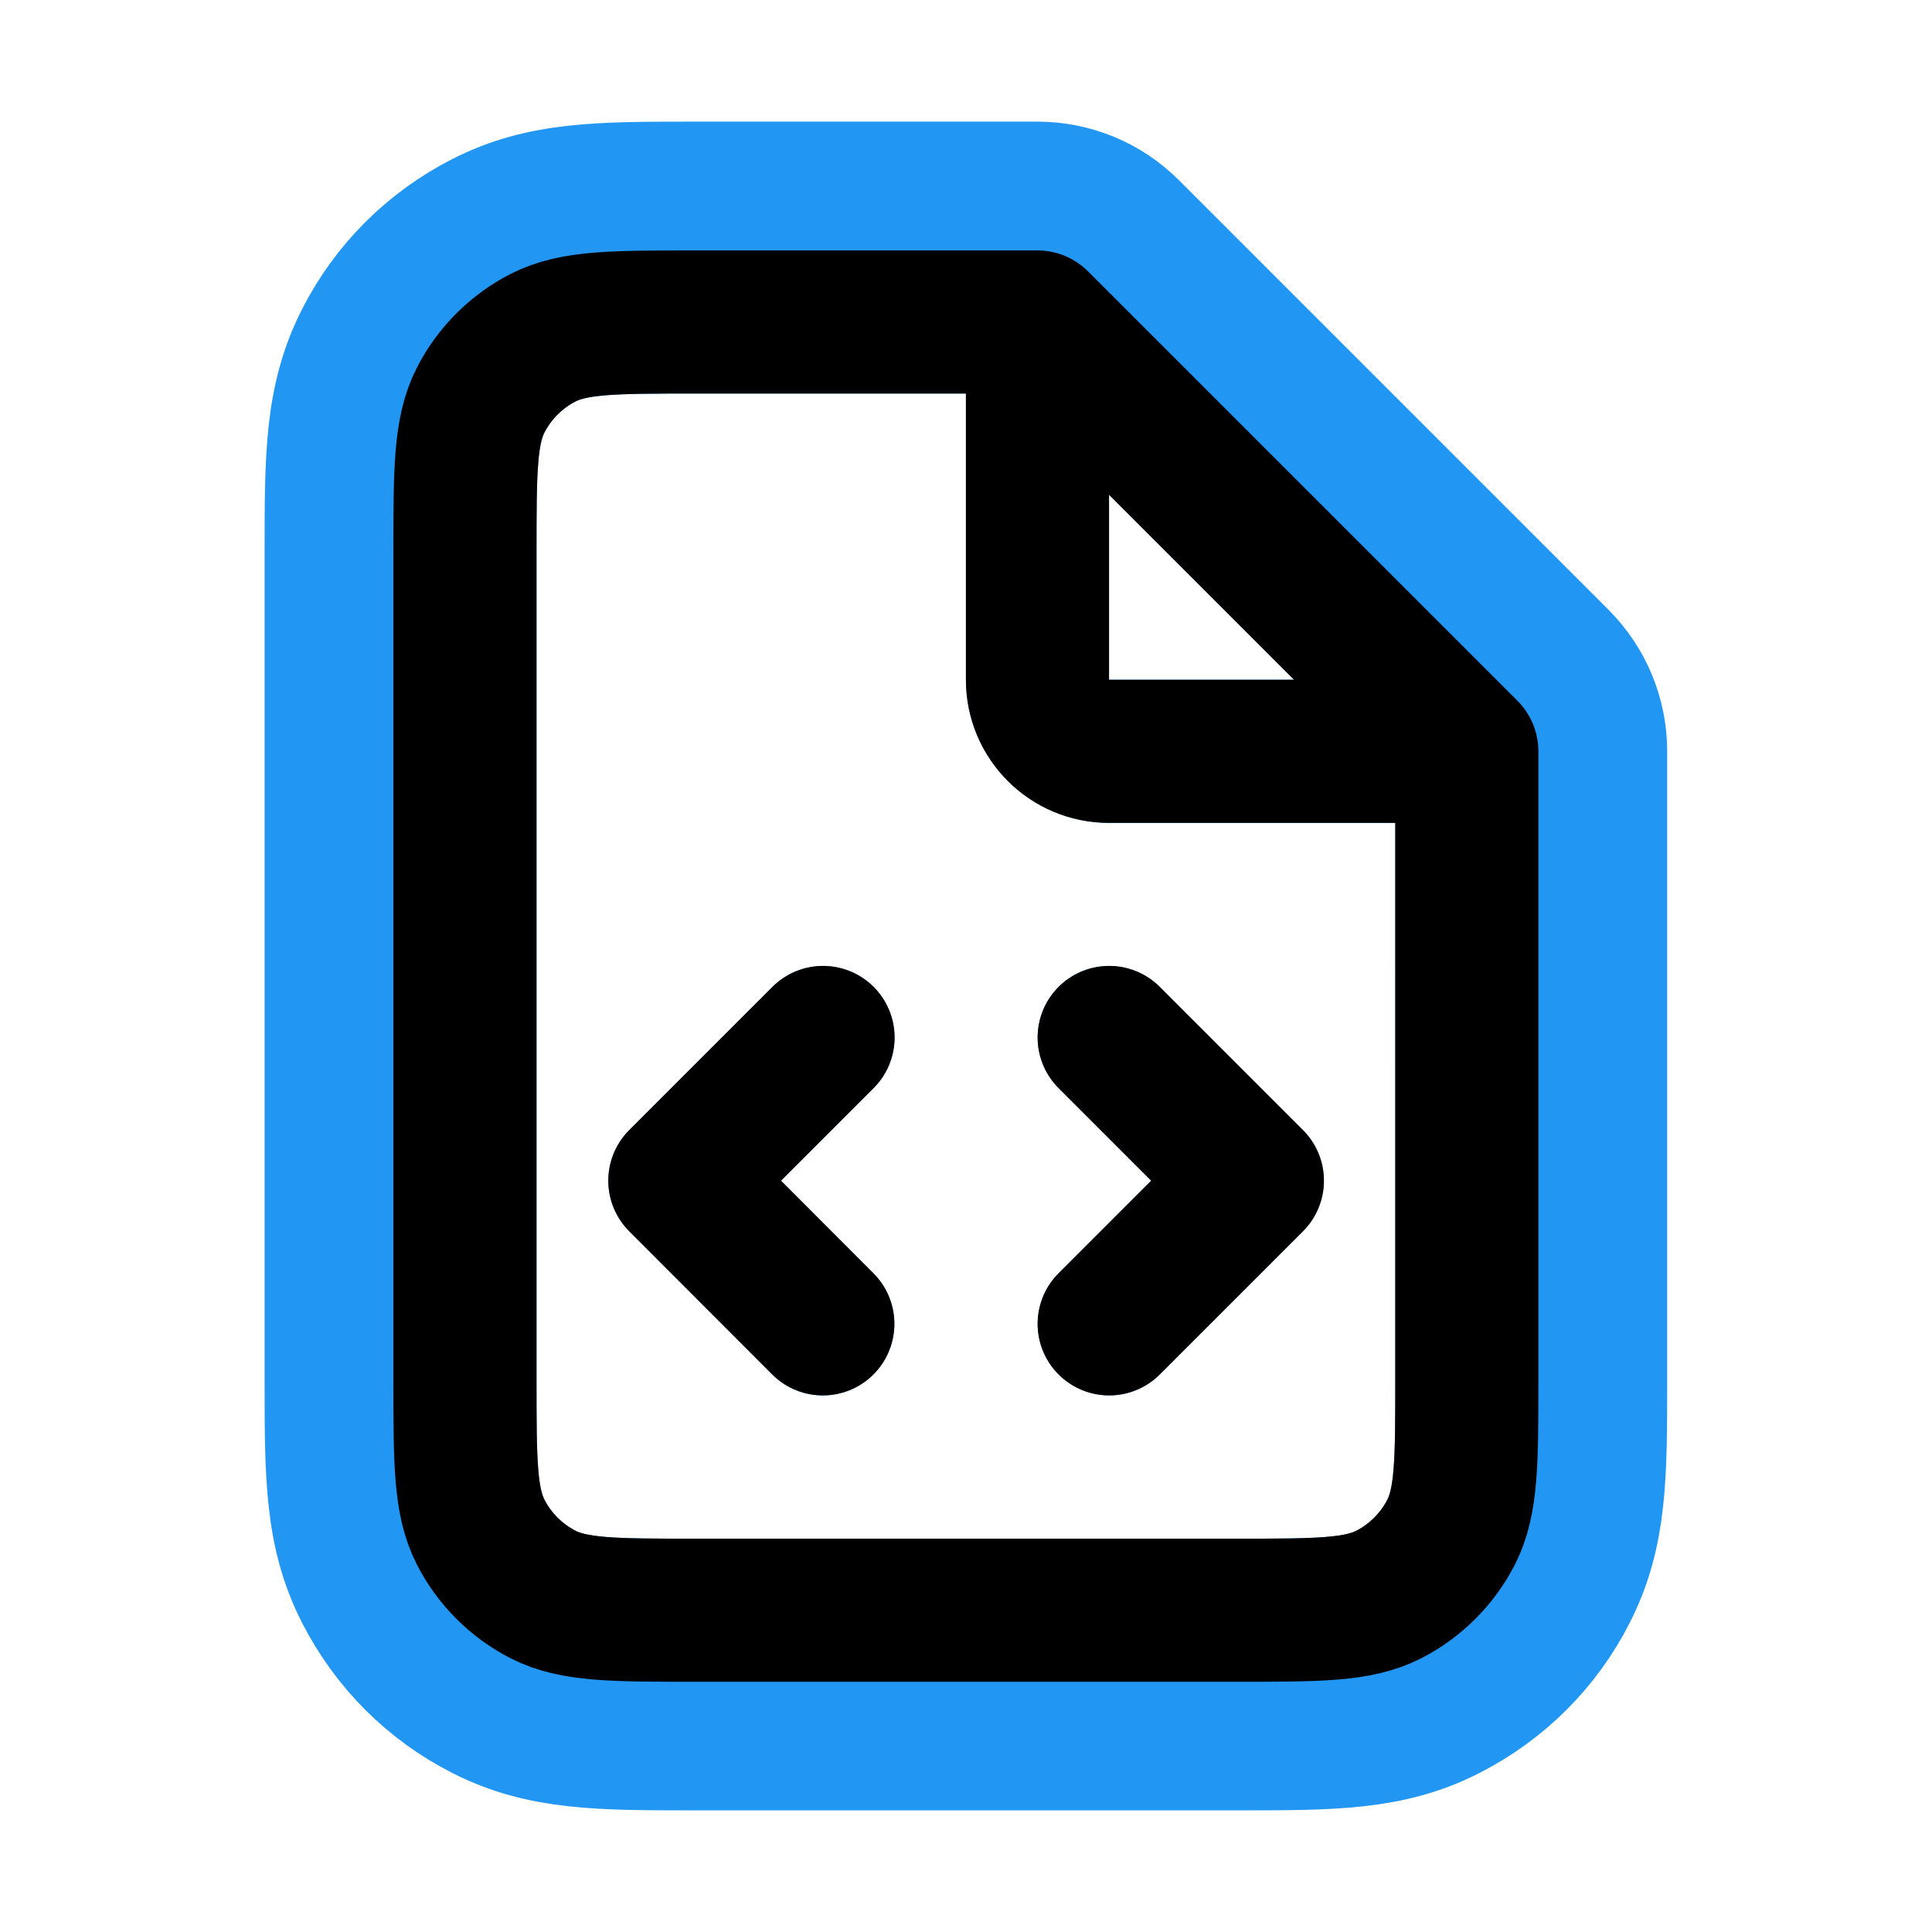 <?xml version="1.0" encoding="utf-8"?>
<!-- Generator: Adobe Illustrator 28.0.0, SVG Export Plug-In . SVG Version: 6.00 Build 0)  -->
<svg version="1.1" xmlns="http://www.w3.org/2000/svg" xmlns:xlink="http://www.w3.org/1999/xlink" x="0px" y="0px"
	 viewBox="0 0 900 900" style="enable-background:new 0 0 900 900;" xml:space="preserve">
<style type="text/css">
	.st0{fill:none;stroke:#2196F3;stroke-width:66.667;stroke-linecap:round;stroke-linejoin:round;stroke-miterlimit:133.333;}
	.st1{fill:none;stroke:#000000;stroke-width:66.667;stroke-linecap:round;stroke-linejoin:round;stroke-miterlimit:133.333;}
</style>
<g id="Layer_1_copy">
	<path class="st0" d="M323.3,810c-43.9,0-70.4,0-97.5-13.8c-24-12.2-43.1-31.4-55.4-55.4c-13.8-27.1-13.8-53.6-13.8-97.5V256.7
		c0-43.9,0-70.4,13.8-97.5c12.2-24,31.4-43.1,55.4-55.4C252.9,90,279.4,90,323.3,90h160c15.9,0,31.2,6.3,42.4,17.6l200,200
		c11.3,11.3,17.6,26.5,17.6,42.4v293.3c0,43.9,0,70.4-13.8,97.5c-12.2,24-31.4,43.1-55.4,55.4C647.1,810,620.6,810,576.7,810H323.3z
		"/>
	<path class="st0" d="M383.3,616.7L316.7,550l66.7-66.7 M516.7,483.3l66.7,66.7l-66.7,66.7 M483.3,150h-160c-37.3,0-56,0-70.3,7.3
		c-12.5,6.4-22.7,16.6-29.1,29.1c-7.3,14.3-7.3,32.9-7.3,70.3v386.7c0,37.3,0,56,7.3,70.3c6.4,12.5,16.6,22.7,29.1,29.1
		c14.3,7.3,32.9,7.3,70.3,7.3h253.3c37.3,0,56,0,70.3-7.3c12.5-6.4,22.7-16.6,29.1-29.1c7.3-14.3,7.3-32.9,7.3-70.3V350 M483.3,150
		l200,200 M483.3,150v166.7c0,18.4,14.9,33.3,33.3,33.3h166.7"/>
</g>
<g id="Layer_1">
	<path class="st1" d="M383.3,616.7L316.7,550l66.7-66.7 M516.7,483.3l66.7,66.7l-66.7,66.7 M483.3,150h-160c-37.3,0-56,0-70.3,7.3
		c-12.5,6.4-22.7,16.6-29.1,29.1c-7.3,14.3-7.3,32.9-7.3,70.3v386.7c0,37.3,0,56,7.3,70.3c6.4,12.5,16.6,22.7,29.1,29.1
		c14.3,7.3,32.9,7.3,70.3,7.3h253.3c37.3,0,56,0,70.3-7.3c12.5-6.4,22.7-16.6,29.1-29.1c7.3-14.3,7.3-32.9,7.3-70.3V350 M483.3,150
		l200,200 M483.3,150v166.7c0,18.4,14.9,33.3,33.3,33.3h166.7"/>
</g>
</svg>
